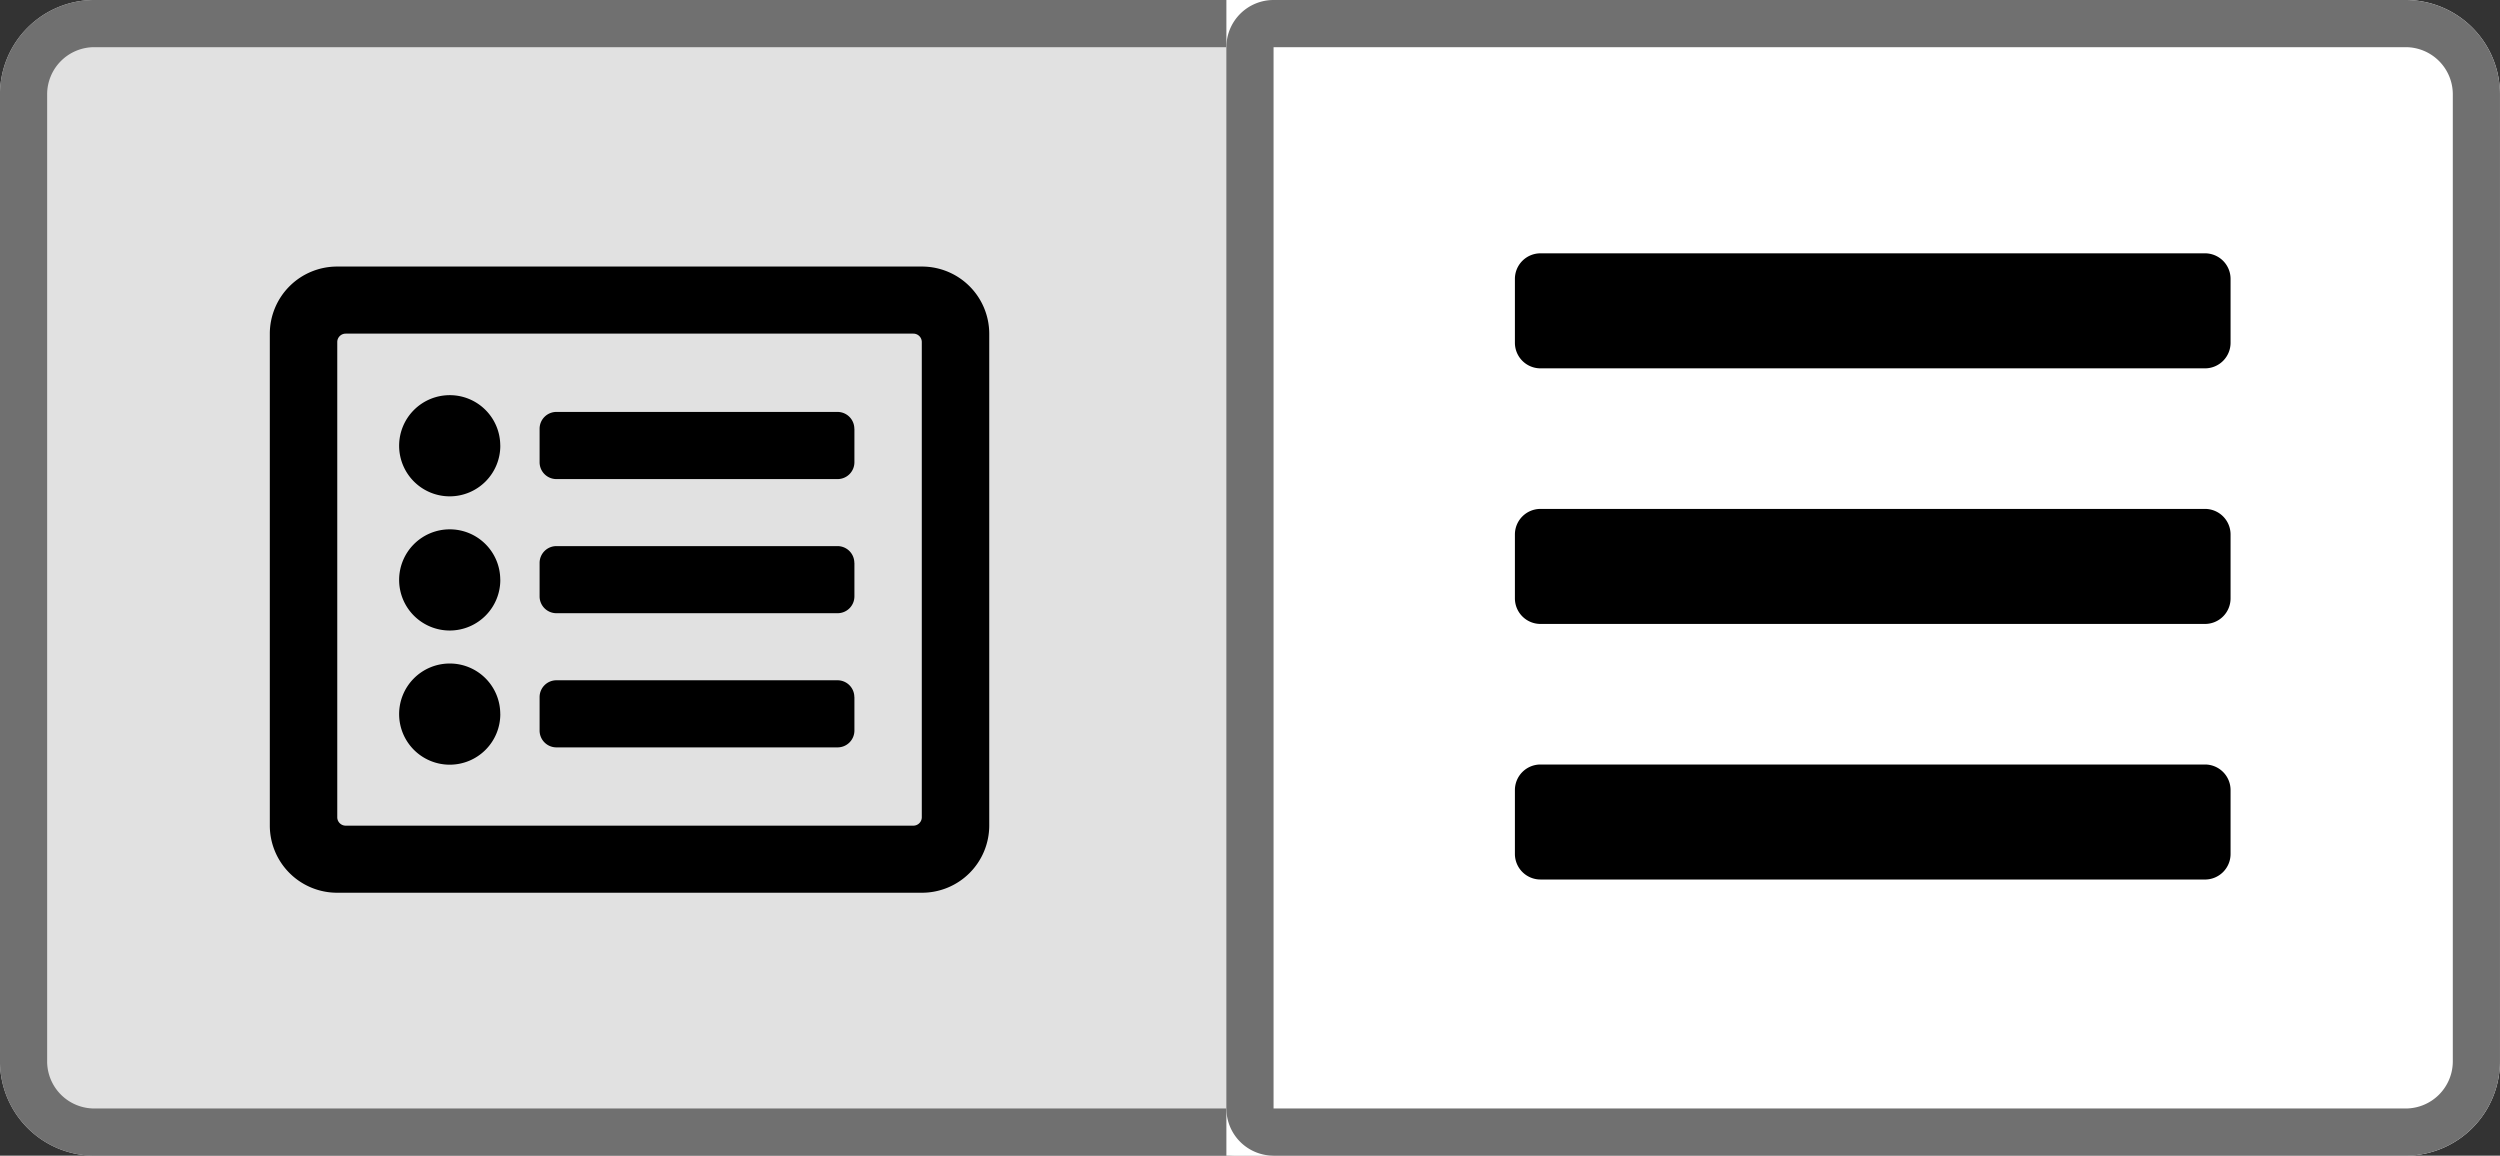 <svg xmlns="http://www.w3.org/2000/svg" width="106" height="49" viewBox="0 0 106 49">
  <rect x="0" y="0" width="106" height="49" fill="#333333" stroke="none"/>
  <g id="Grupo_164357" data-name="Grupo 164357" transform="translate(-1496.354 -228.93)">
    <g id="Grupo_164356" data-name="Grupo 164356" transform="translate(1496 229)">
      <g id="Rectángulo_147727" data-name="Rectángulo 147727" transform="translate(0.353 -0.07)" fill="#e1e1e1" stroke="#707070" stroke-width="2">
        <path d="M4,0H54a0,0,0,0,1,0,0V49a0,0,0,0,1,0,0H4a4,4,0,0,1-4-4V4A4,4,0,0,1,4,0Z" stroke="none"/>
        <path d="M4,1H52a1,1,0,0,1,1,1V47a1,1,0,0,1-1,1H4a3,3,0,0,1-3-3V4A3,3,0,0,1,4,1Z" fill="none"/>
      </g>
      <g id="ic-list-detail" transform="translate(11.794 11.232)">
        <path id="list-alt-regular" d="M27.644,32H2.86A2.852,2.852,0,0,0,0,34.845V55.706A2.852,2.852,0,0,0,2.86,58.55H27.644a2.852,2.852,0,0,0,2.86-2.845V34.845A2.852,2.852,0,0,0,27.644,32Zm-.357,23.706H3.217a.357.357,0,0,1-.357-.356V35.2a.357.357,0,0,1,.357-.356H27.287a.357.357,0,0,1,.357.356V55.35A.357.357,0,0,1,27.287,55.706Zm-2.5-5.452v1.422a.713.713,0,0,1-.715.711H12.154a.713.713,0,0,1-.715-.711V50.253a.713.713,0,0,1,.715-.711H24.069A.713.713,0,0,1,24.784,50.253Zm0-5.689v1.422a.713.713,0,0,1-.715.711H12.154a.713.713,0,0,1-.715-.711V44.564a.713.713,0,0,1,.715-.711H24.069A.713.713,0,0,1,24.784,44.564Zm0-5.689V40.3a.713.713,0,0,1-.715.711H12.154a.713.713,0,0,1-.715-.711V38.875a.713.713,0,0,1,.715-.711H24.069A.713.713,0,0,1,24.784,38.875Zm-15.014.711a2.145,2.145,0,1,1-2.145-2.134A2.139,2.139,0,0,1,9.771,39.586Zm0,5.689a2.145,2.145,0,1,1-2.145-2.134A2.139,2.139,0,0,1,9.771,45.275Zm0,5.689a2.145,2.145,0,1,1-2.145-2.134A2.139,2.139,0,0,1,9.771,50.965Z" transform="translate(0 -32)"/>
      </g>
    </g>
    <g id="Grupo_164355" data-name="Grupo 164355" transform="translate(1548.792 229)">
      <g id="Rectángulo_147728" data-name="Rectángulo 147728" transform="translate(-0.439 -0.07)" fill="#fff" stroke="#707070" stroke-width="2">
        <path d="M0,0H50a4,4,0,0,1,4,4V45a4,4,0,0,1-4,4H0a0,0,0,0,1,0,0V0A0,0,0,0,1,0,0Z" stroke="none"/>
        <path d="M2,1H50a3,3,0,0,1,3,3V45a3,3,0,0,1-3,3H2a1,1,0,0,1-1-1V2A1,1,0,0,1,2,1Z" fill="none"/>
      </g>
      <g id="ic-menu" transform="translate(11.794 10.671)">
        <path id="bars-solid" d="M1.084,64.877H29.26a1.084,1.084,0,0,0,1.084-1.084V61.084A1.084,1.084,0,0,0,29.26,60H1.084A1.084,1.084,0,0,0,0,61.084v2.709A1.084,1.084,0,0,0,1.084,64.877Zm0,10.837H29.26a1.084,1.084,0,0,0,1.084-1.084V71.921a1.084,1.084,0,0,0-1.084-1.084H1.084A1.084,1.084,0,0,0,0,71.921V74.63A1.084,1.084,0,0,0,1.084,75.714Zm0,10.837H29.26a1.084,1.084,0,0,0,1.084-1.084V82.758a1.084,1.084,0,0,0-1.084-1.084H1.084A1.084,1.084,0,0,0,0,82.758v2.709A1.084,1.084,0,0,0,1.084,86.55Z" transform="translate(0 -60)"/>
      </g>
    </g>
  </g>
</svg>
